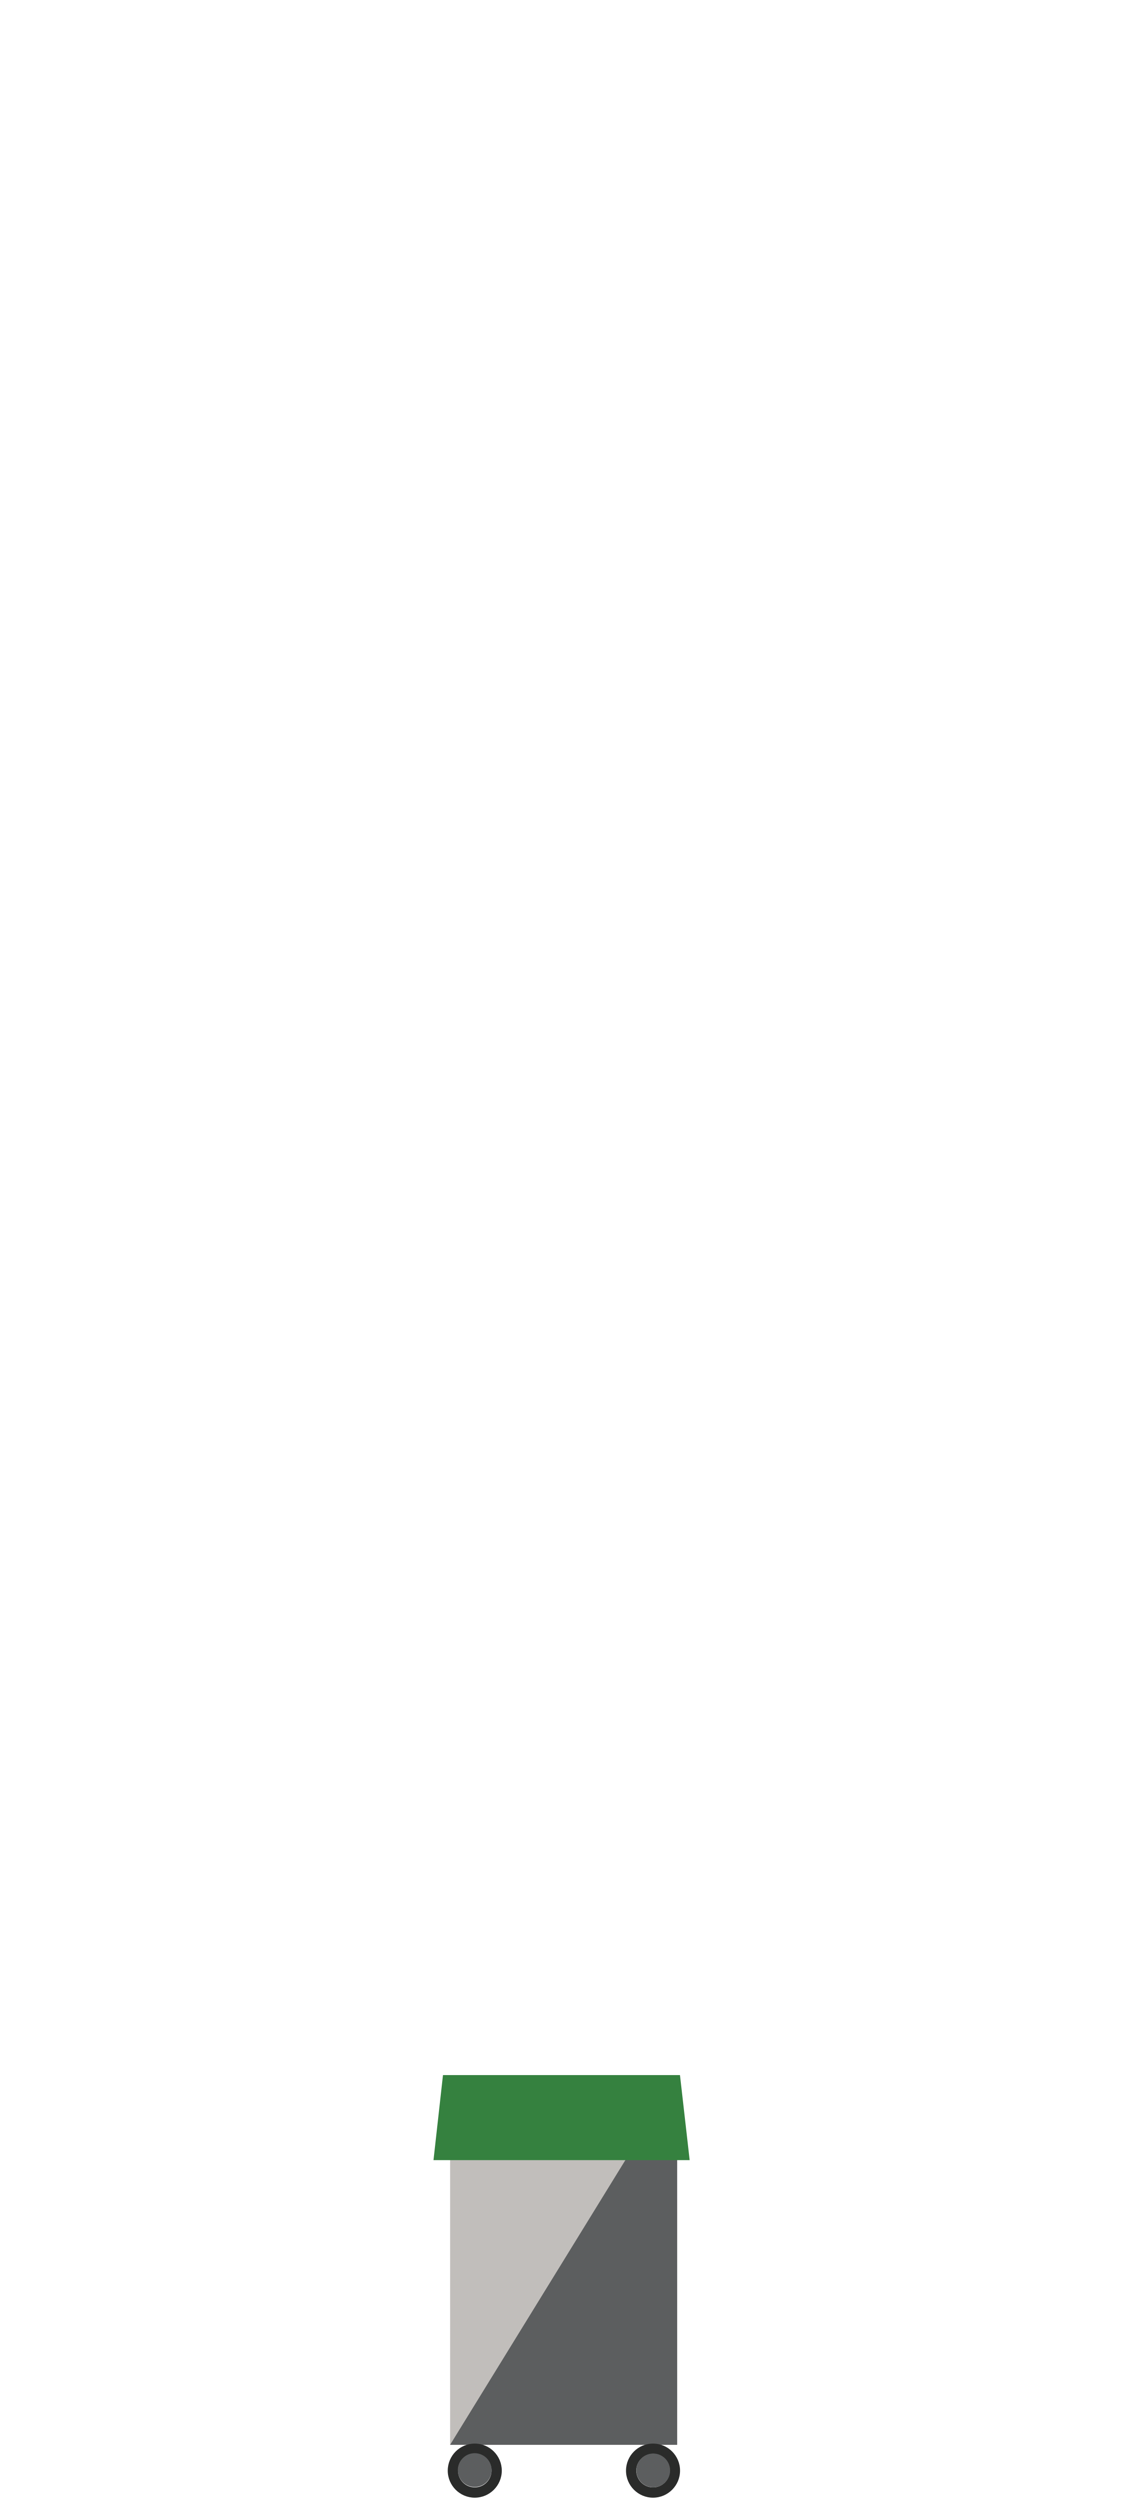 <?xml version="1.0" encoding="UTF-8" standalone="no"?>
<!DOCTYPE svg PUBLIC "-//W3C//DTD SVG 1.1//EN" "http://www.w3.org/Graphics/SVG/1.1/DTD/svg11.dtd">
<svg width="100%" height="100%" viewBox="0 0 336 744" version="1.1" xmlns="http://www.w3.org/2000/svg" xmlns:xlink="http://www.w3.org/1999/xlink" xml:space="preserve" xmlns:serif="http://www.serif.com/" style="fill-rule:evenodd;clip-rule:evenodd;stroke-linejoin:round;stroke-miterlimit:2;">
    <g id="waste-side" transform="matrix(0.606,0,0,0.606,67.787,380.301)">
        <g transform="matrix(0.279,0,0,0.32,-507.934,282.279)">
            <path d="M2212.63,908.875L2612.63,908.875L2612.6,342.875L2212.63,342.875L2212.63,908.875Z" style="fill:rgb(193,190,187);fill-rule:nonzero;"/>
        </g>
        <g transform="matrix(0.279,0,0,0.32,-507.934,282.279)">
            <path d="M2212.63,908.875L2612.63,908.875L2612.6,342.875L2212.63,908.875Z" style="fill:rgb(92,94,95);fill-rule:nonzero;"/>
        </g>
        <g transform="matrix(0.395,0,0,0.469,-779.826,117.226)">
            <path d="M2230.49,673.949L2549.27,673.947L2537.22,584.915L2242.3,584.9L2230.49,673.949Z" style="fill:rgb(53,129,63);fill-rule:nonzero;"/>
        </g>
        <g transform="matrix(0.648,0,0,0.648,-0.847,202.511)">
            <path d="M311.324,591.501C311.324,584.48 317.015,578.789 324.036,578.789C331.056,578.789 336.748,584.48 336.748,591.501C336.748,598.521 331.056,604.212 324.036,604.212C317.015,604.212 311.324,598.521 311.324,591.501M303.536,591.5C303.536,602.821 312.714,612 324.036,612C335.358,612 344.536,602.821 344.536,591.5C344.536,580.179 335.358,571 324.036,571C312.714,571 303.536,580.179 303.536,591.5" style="fill:rgb(42,43,42);fill-rule:nonzero;"/>
        </g>
        <g transform="matrix(0.648,0,0,0.648,-88.469,202.511)">
            <path d="M311.324,591.501C311.324,584.48 317.015,578.789 324.036,578.789C331.056,578.789 336.748,584.48 336.748,591.501C336.748,598.521 331.056,604.212 324.036,604.212C317.015,604.212 311.324,598.521 311.324,591.501M303.536,591.5C303.536,602.821 312.714,612 324.036,612C335.358,612 344.536,602.821 344.536,591.5C344.536,580.179 335.358,571 324.036,571C312.714,571 303.536,580.179 303.536,591.5" style="fill:rgb(42,43,42);fill-rule:nonzero;"/>
        </g>
        <g transform="matrix(1.892,0,0,1.892,-152.965,-634.566)">
            <circle cx="145.056" cy="644.877" r="4.387" style="fill:rgb(92,94,95);"/>
        </g>
        <g transform="matrix(1.892,0,0,1.892,-65.231,-634.394)">
            <circle cx="145.056" cy="644.877" r="4.387" style="fill:rgb(92,94,95);"/>
        </g>
    </g>
</svg>
